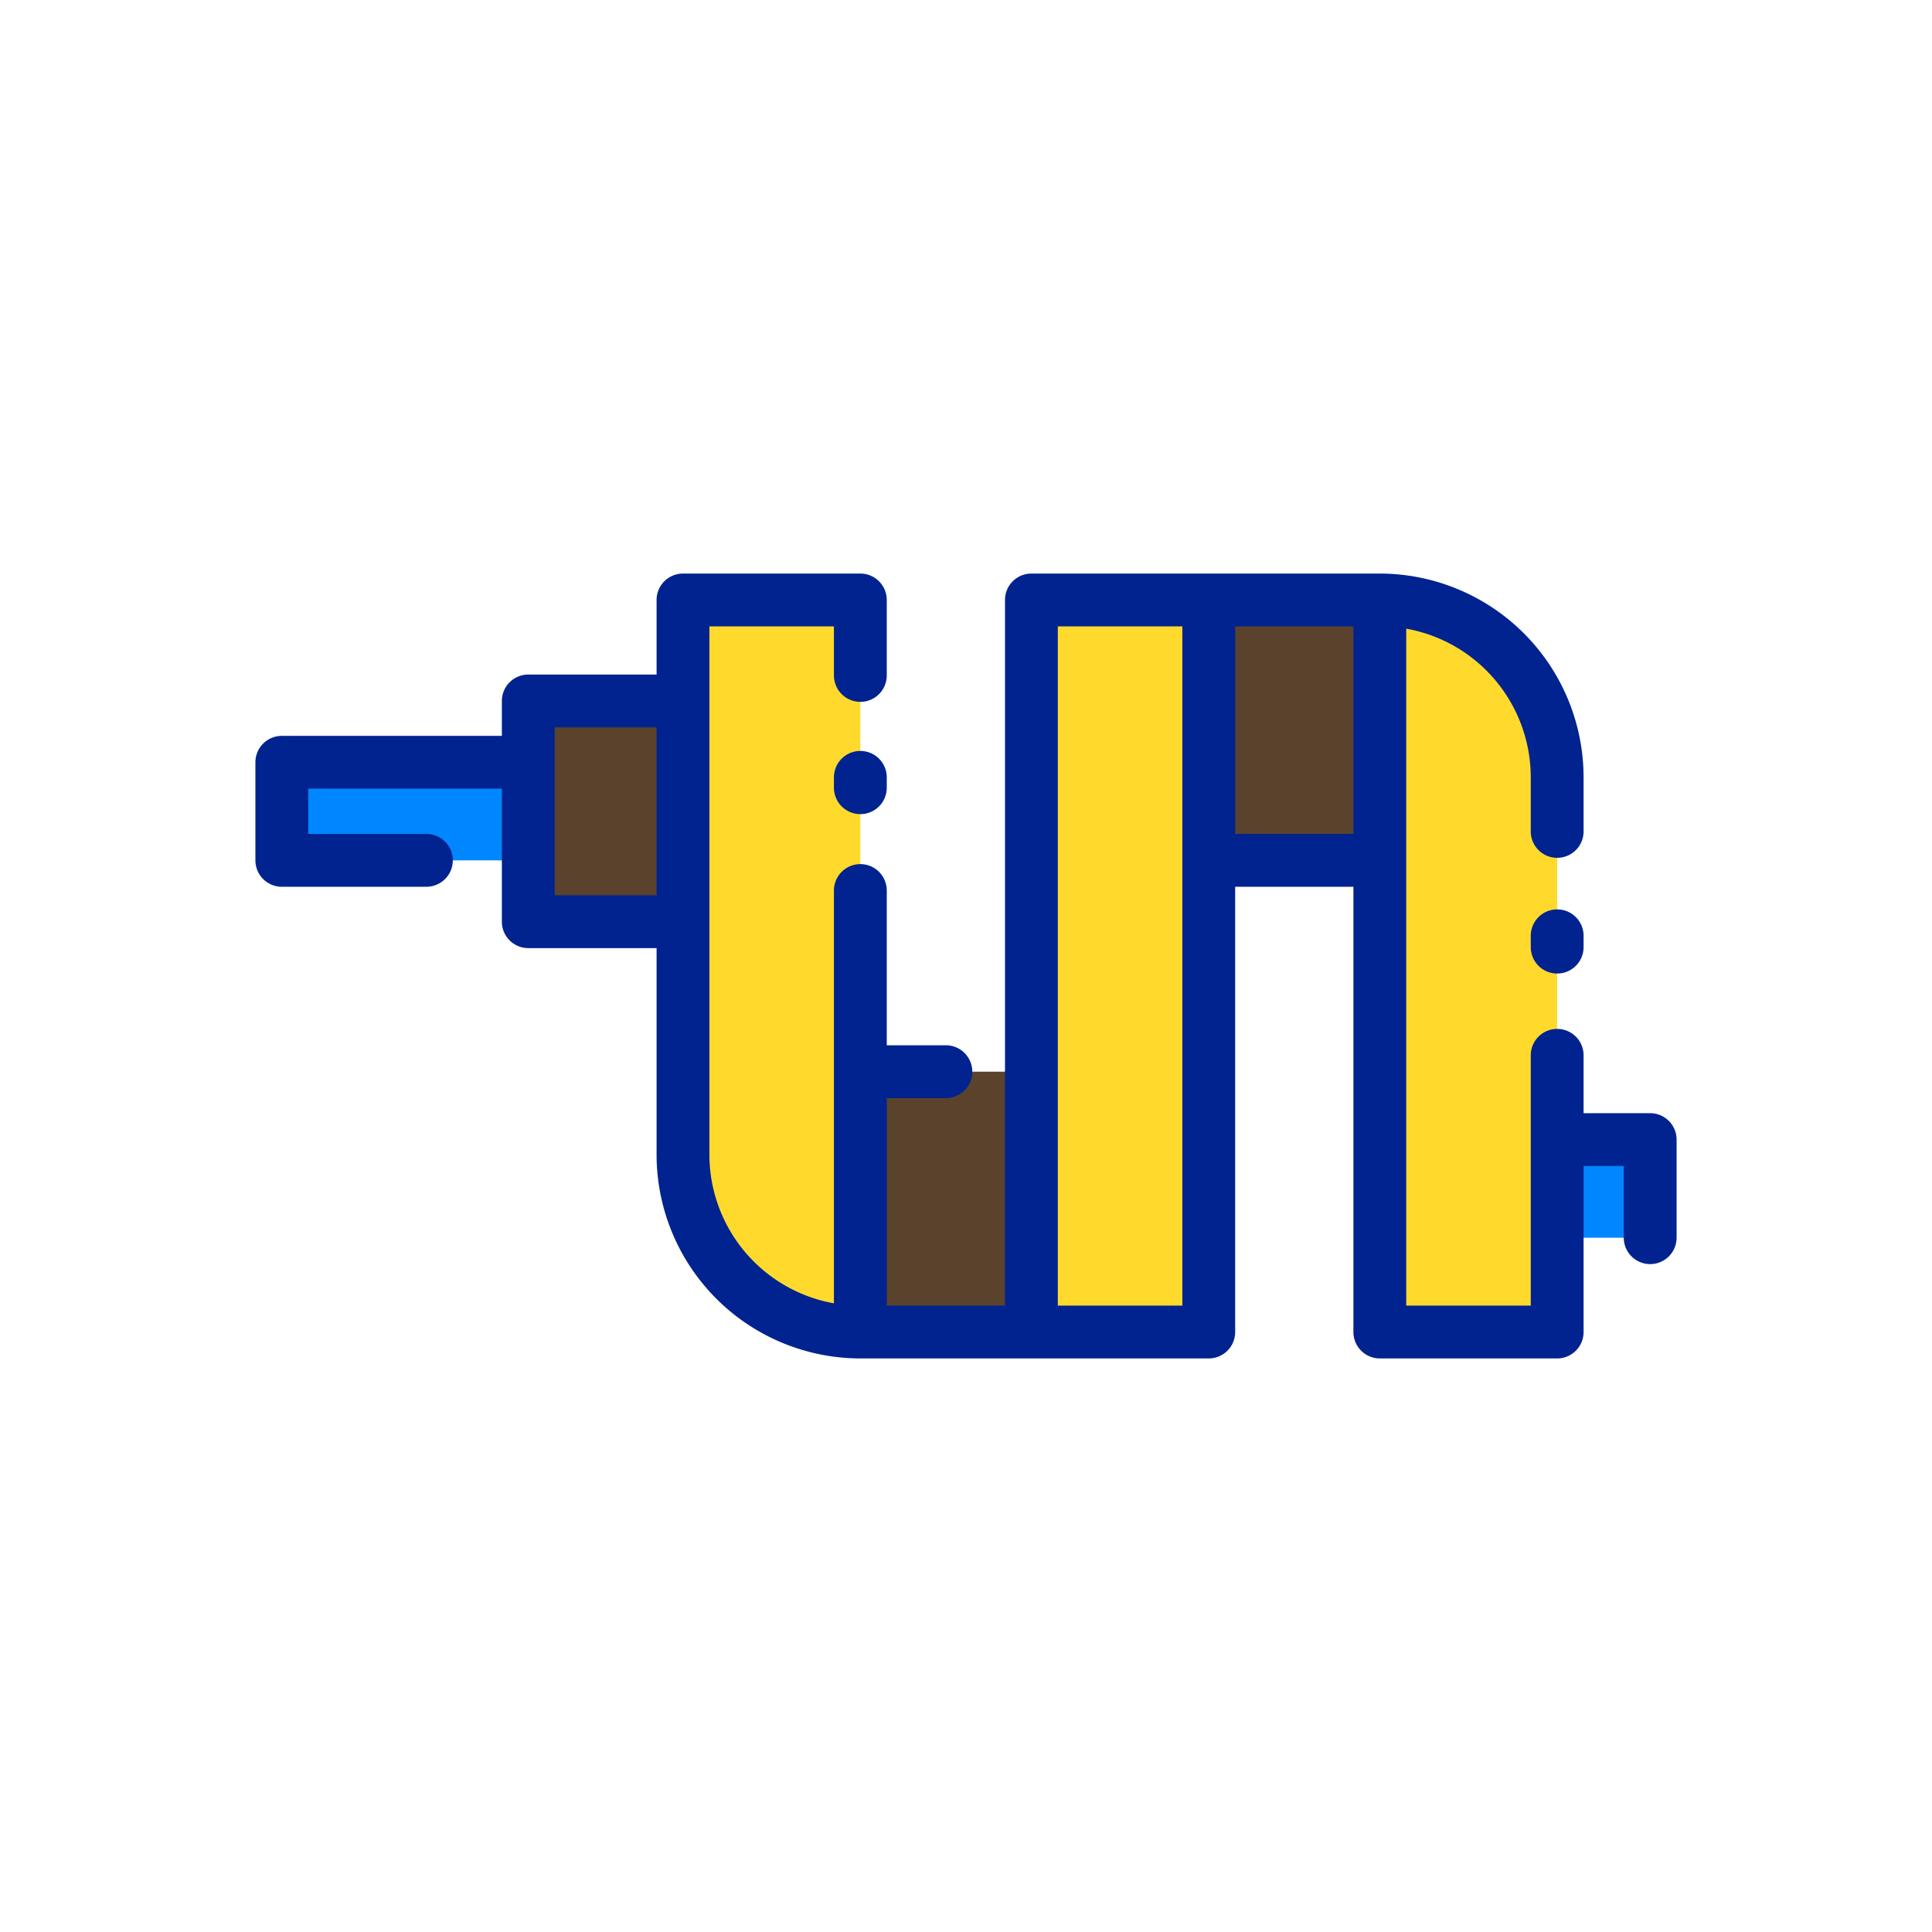 <svg id="Layer_1" height="512" viewBox="0 0 128 128" width="512" xmlns="http://www.w3.org/2000/svg" data-name="Layer 1"><path d="m18.671 50.502h16.329v6.5h-16.329z" fill="#0087ff"/><path d="m103.167 75.502h6.163v6.5h-6.163z" fill="#0087ff"/><path d="m35 46.439h10.25v14.625h-10.25z" fill="#5a422c"/><path d="m45.25 39.748h11.75a0 0 0 0 1 0 0v48.5a0 0 0 0 1 0 0 11.75 11.75 0 0 1 -11.75-11.748v-36.752a0 0 0 0 1 0 0z" fill="#ffda2d"/><path d="m68.333 39.748h11.75v48.504h-11.75z" fill="#ffda2d"/><path d="m57 71.002h11.333v17.25h-11.333z" fill="#5a422c"/><path d="m91.417 39.748h11.75a0 0 0 0 1 0 0v48.5a0 0 0 0 1 0 0 11.75 11.75 0 0 1 -11.75-11.748v-36.752a0 0 0 0 1 0 0z" fill="#ffda2d" transform="matrix(-1 0 0 -1 194.583 128)"/><path d="m80.083 39.748h11.333v17.25h-11.333z" fill="#5a422c" transform="matrix(-1 0 0 -1 171.5 96.746)"/><g fill="#002390"><path d="m109.329 73.752h-4.412v-3.835a1.75 1.75 0 0 0 -3.5 0v16.583h-8.25v-44.849a10.017 10.017 0 0 1 8.25 9.847v3.585a1.75 1.75 0 0 0 3.5 0v-3.583a13.515 13.515 0 0 0 -13.5-13.5h-23.084a1.75 1.75 0 0 0 -1.75 1.75v46.75h-7.833v-13.748h3.917a1.75 1.75 0 0 0 0-3.5h-3.917v-10.252a1.75 1.75 0 0 0 -3.5 0v27.349a10.017 10.017 0 0 1 -8.25-9.849v-35h8.25v3.25a1.75 1.75 0 0 0 3.5 0v-5a1.75 1.75 0 0 0 -1.75-1.75h-11.75a1.75 1.75 0 0 0 -1.75 1.75v4.941h-8.5a1.75 1.75 0 0 0 -1.75 1.75v2.313h-14.579a1.75 1.75 0 0 0 -1.75 1.75v6.496a1.75 1.75 0 0 0 1.75 1.75h9.579a1.75 1.75 0 1 0 0-3.5h-7.829v-3h12.829v8.812a1.749 1.749 0 0 0 1.75 1.752h8.5v13.686a13.515 13.515 0 0 0 13.5 13.5h23.083a1.75 1.75 0 0 0 1.75-1.75v-29.5h7.834v29.5a1.75 1.75 0 0 0 1.75 1.75h11.75a1.75 1.75 0 0 0 1.75-1.75v-11h2.662v4.75a1.75 1.75 0 0 0 3.5 0v-6.5a1.75 1.75 0 0 0 -1.75-1.748zm-72.579-14.438v-11.125h6.75v11.125zm41.583 27.186h-8.25v-45h8.25zm3.5-31.254v-13.746h7.834v13.75z"/><path d="m57 49.752a1.75 1.75 0 0 0 -1.75 1.75v.686a1.75 1.75 0 0 0 3.5 0v-.688a1.75 1.75 0 0 0 -1.75-1.748z"/><path d="m103.167 60.25a1.749 1.749 0 0 0 -1.75 1.75v.75a1.75 1.75 0 0 0 3.5 0v-.75a1.749 1.749 0 0 0 -1.75-1.75z"/></g></svg>